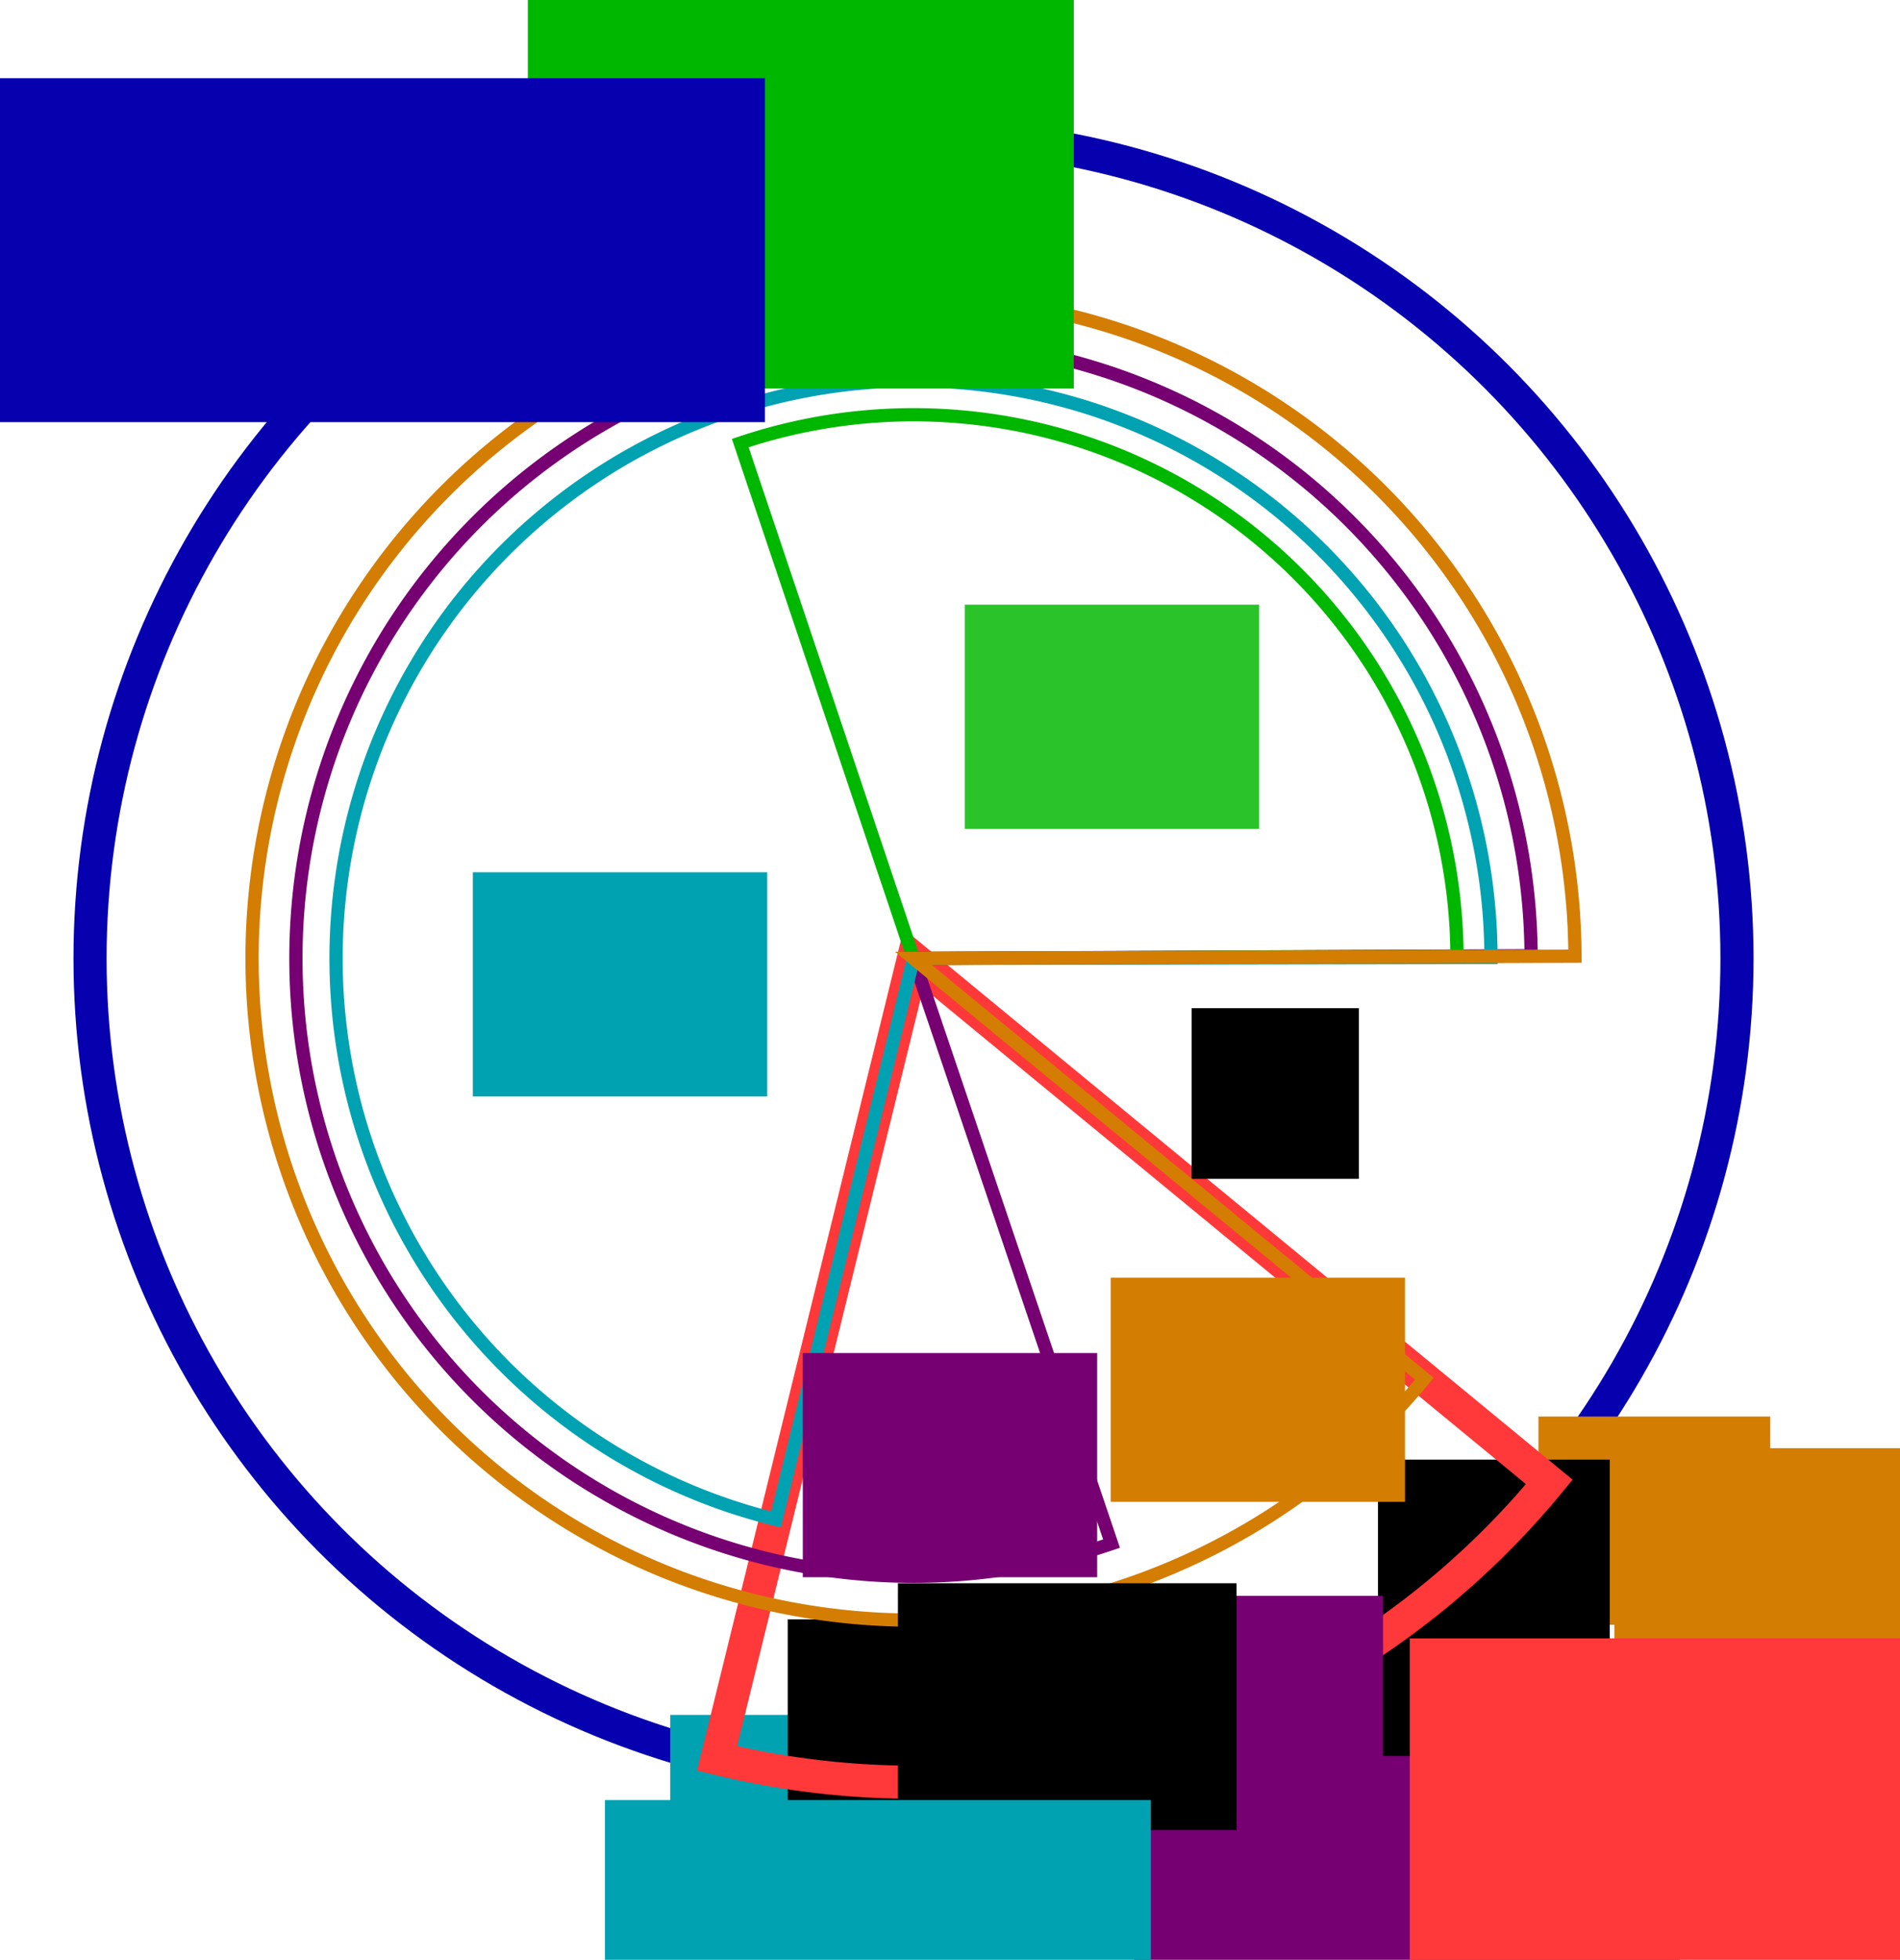 <?xml version="1.0" encoding="UTF-8" standalone="no"?>
<!-- Created with Inkscape (http://www.inkscape.org/) -->

<svg
   xmlns:dc="http://purl.org/dc/elements/1.1/"
   xmlns:cc="http://creativecommons.org/ns#"
   xmlns:rdf="http://www.w3.org/1999/02/22-rdf-syntax-ns#"
   xmlns:svg="http://www.w3.org/2000/svg"
   xmlns="http://www.w3.org/2000/svg"
   xmlns:sodipodi="http://sodipodi.sourceforge.net/DTD/sodipodi-0.dtd"
   xmlns:inkscape="http://www.inkscape.org/namespaces/inkscape"
   width="161.944mm"
   height="166.981mm"
   viewBox="0 0 573.816 591.664"
   id="svg13979"
   version="1.1"
   inkscape:version="0.91 r13725"
   sodipodi:docname="regelung_zielpunkt_betweenpoint.svg">
  <defs
     id="defs13981" />
  <sodipodi:namedview
     id="base"
     pagecolor="#ffffff"
     bordercolor="#666666"
     borderopacity="1.0"
     inkscape:pageopacity="0.0"
     inkscape:pageshadow="2"
     inkscape:zoom="1.2614798"
     inkscape:cx="279.34582"
     inkscape:cy="245.11537"
     inkscape:document-units="px"
     inkscape:current-layer="layer1"
     showgrid="false"
     inkscape:window-width="1215"
     inkscape:window-height="1000"
     inkscape:window-x="1345"
     inkscape:window-y="24"
     inkscape:window-maximized="1"
     fit-margin-top="0"
     fit-margin-left="0"
     fit-margin-right="0"
     fit-margin-bottom="0" />
  <g
     inkscape:label="Ebene 1"
     inkscape:groupmode="layer"
     id="layer1"
     transform="translate(-96.255,-158.014)">
    <circle
       style="fill:none;fill-opacity:1;stroke:#0700af;stroke-width:10;stroke-miterlimit:4;stroke-dasharray:none;stroke-dashoffset:0;stroke-opacity:1"
       id="path14529"
       cx="372.143"
       cy="447.362"
       r="248.695" />
    <flowRoot
       xml:space="preserve"
       id="flowRoot14546"
       style="font-style:normal;font-weight:normal;font-size:40px;line-height:125%;font-family:sans-serif;letter-spacing:0px;word-spacing:0px;fill:#00a2b1;fill-opacity:1;stroke:none;stroke-width:1px;stroke-linecap:butt;stroke-linejoin:miter;stroke-opacity:1"
       transform="translate(-7.052,620.516)"><flowRegion
         id="flowRegion14548"><rect
           id="rect14550"
           width="70"
           height="62.857"
           x="305.714"
           y="55.219"
           style="fill:#00a2b1;fill-opacity:1" /></flowRegion><flowPara
         id="flowPara14552">x</flowPara></flowRoot>    <flowRoot
       transform="translate(255.169,530.45)"
       xml:space="preserve"
       id="flowRoot14546-3"
       style="font-style:normal;font-weight:normal;font-size:40px;line-height:125%;font-family:sans-serif;letter-spacing:0px;word-spacing:0px;fill:#d37d03;fill-opacity:1;stroke:none;stroke-width:1px;stroke-linecap:butt;stroke-linejoin:miter;stroke-opacity:1"><flowRegion
         id="flowRegion14548-9"><rect
           id="rect14550-4"
           width="70"
           height="62.857"
           x="305.714"
           y="55.219"
           style="fill:#d37d03;fill-opacity:1" /></flowRegion><flowPara
         id="flowPara14552-8">x</flowPara></flowRoot>    <flowRoot
       transform="translate(206.706,543.445)"
       xml:space="preserve"
       id="flowRoot14546-1"
       style="font-style:normal;font-weight:normal;font-size:40px;line-height:125%;font-family:sans-serif;letter-spacing:0px;word-spacing:0px;fill:#000000;fill-opacity:1;stroke:none;stroke-width:1px;stroke-linecap:butt;stroke-linejoin:miter;stroke-opacity:1"><flowRegion
         id="flowRegion14548-2"><rect
           id="rect14550-9"
           width="70"
           height="62.857"
           x="305.714"
           y="55.219" /></flowRegion><flowPara
         id="flowPara14552-3">x</flowPara></flowRoot>    <flowRoot
       transform="translate(184.788,591.64)"
       xml:space="preserve"
       id="flowRoot14546-9"
       style="font-style:normal;font-weight:normal;font-size:40px;line-height:125%;font-family:sans-serif;letter-spacing:0px;word-spacing:0px;fill:#000000;fill-opacity:1;stroke:none;stroke-width:1px;stroke-linecap:butt;stroke-linejoin:miter;stroke-opacity:1"><flowRegion
         id="flowRegion14548-0"><rect
           id="rect14550-8"
           width="70"
           height="62.857"
           x="305.714"
           y="55.219" /></flowRegion><flowPara
         id="flowPara14552-85">x</flowPara></flowRoot>    <flowRoot
       transform="translate(131.076,587.104)"
       xml:space="preserve"
       id="flowRoot14546-0"
       style="font-style:normal;font-weight:normal;font-size:40px;line-height:125%;font-family:sans-serif;letter-spacing:0px;word-spacing:0px;fill:#000000;fill-opacity:1;stroke:none;stroke-width:1px;stroke-linecap:butt;stroke-linejoin:miter;stroke-opacity:1"><flowRegion
         id="flowRegion14548-96"><rect
           id="rect14550-3"
           width="70"
           height="62.857"
           x="305.714"
           y="55.219" /></flowRegion><flowPara
         id="flowPara14552-856">x</flowPara></flowRoot>    <flowRoot
       xml:space="preserve"
       id="flowRoot14546-11"
       style="font-style:normal;font-weight:normal;font-size:40px;line-height:125%;font-family:sans-serif;letter-spacing:0px;word-spacing:0px;fill:#000000;fill-opacity:1;stroke:none;stroke-width:1px;stroke-linecap:butt;stroke-linejoin:miter;stroke-opacity:1"
       transform="translate(28.445,591.668)"><flowRegion
         id="flowRegion14548-5"><rect
           id="rect14550-98"
           width="70"
           height="62.857"
           x="305.714"
           y="55.219" /></flowRegion><flowPara
         id="flowPara14552-4">x</flowPara></flowRoot>    <flowRoot
       xml:space="preserve"
       id="flowRoot14546-8"
       style="font-style:normal;font-weight:normal;font-size:40px;line-height:125%;font-family:sans-serif;letter-spacing:0px;word-spacing:0px;fill:#000000;fill-opacity:1;stroke:none;stroke-width:1px;stroke-linecap:butt;stroke-linejoin:miter;stroke-opacity:1"
       transform="translate(82.946,627.053)"><flowRegion
         id="flowRegion14548-1"><rect
           id="rect14550-0"
           width="70"
           height="62.857"
           x="305.714"
           y="55.219" /></flowRegion><flowPara
         id="flowPara14552-30">x</flowPara></flowRoot>    <flowRoot
       xml:space="preserve"
       id="flowRoot14546-7"
       style="font-style:normal;font-weight:normal;font-size:40px;line-height:125%;font-family:sans-serif;letter-spacing:0px;word-spacing:0px;fill:#00b700;fill-opacity:1;stroke:none;stroke-width:1px;stroke-linecap:butt;stroke-linejoin:miter;stroke-opacity:1"
       transform="translate(-30.937,112.882)"><flowRegion
         id="flowRegion14548-6"><rect
           id="rect14550-31"
           width="80"
           height="78.571"
           x="305.714"
           y="55.219"
           style="fill:#00b700;fill-opacity:1" /></flowRegion><flowPara
         id="flowPara14552-7"
         style="font-size:60px;fill:#00b700;fill-opacity:1">x</flowPara></flowRoot>    <path
       id="circle4225"
       style="fill:none;fill-opacity:1;stroke:#ff3839;stroke-width:10;stroke-miterlimit:4;stroke-dasharray:none;stroke-dashoffset:0;stroke-opacity:1"
       sodipodi:type="arc"
       sodipodi:cx="372.14288"
       sodipodi:cy="447.36221"
       sodipodi:rx="248.69467"
       sodipodi:ry="248.69467"
       sodipodi:start="0.68865574"
       sodipodi:end="1.8116352"
       d="m 564.16,605.408 a 248.695,248.695 0 0 1 -251.335,83.471 l 59.318,-241.517 z" />
    <flowRoot
       xml:space="preserve"
       id="flowRoot14546-7-5"
       style="font-style:normal;font-weight:normal;font-size:40px;line-height:125%;font-family:sans-serif;letter-spacing:0px;word-spacing:0px;fill:#760071;fill-opacity:1;stroke:none;stroke-width:1px;stroke-linecap:butt;stroke-linejoin:miter;stroke-opacity:1"
       transform="translate(128.227,584.584)"><flowRegion
         id="flowRegion14548-6-9"><rect
           id="rect14550-31-6"
           width="80"
           height="78.571"
           x="305.714"
           y="55.219"
           style="fill:#760071;fill-opacity:1" /></flowRegion><flowPara
         id="flowPara14552-7-2"
         style="font-size:60px;fill:#760071;fill-opacity:1">x</flowPara></flowRoot>    <path
       style="fill:none;fill-opacity:1;stroke:#760071;stroke-width:4;stroke-miterlimit:4;stroke-dasharray:none;stroke-dashoffset:0;stroke-opacity:1"
       id="path4253"
       sodipodi:type="arc"
       sodipodi:cx="372.14288"
       sodipodi:cy="447.36221"
       sodipodi:rx="186.52101"
       sodipodi:ry="186.52101"
       sodipodi:start="1.2443619"
       sodipodi:end="6.2788816"
       d="M 431.954,624.033 A 186.521,186.521 0 0 1 222.379,558.542 186.521,186.521 0 0 1 220.341,338.983 186.521,186.521 0 0 1 428.663,269.611 186.521,186.521 0 0 1 558.662,446.559 l -186.519,0.803 z" />
    <path
       id="circle4255"
       style="fill:none;fill-opacity:1;stroke:#00b700;stroke-width:4;stroke-miterlimit:4;stroke-dasharray:none;stroke-dashoffset:0;stroke-opacity:1"
       sodipodi:type="arc"
       sodipodi:cx="372.14288"
       sodipodi:cy="447.36221"
       sodipodi:rx="164.13849"
       sodipodi:ry="164.13849"
       sodipodi:start="4.387988"
       sodipodi:end="6.2792502"
       d="m 319.825,291.785 a 164.138,164.138 0 0 1 147.852,22.106 164.138,164.138 0 0 1 68.603,132.825 l -164.137,0.646 z" />
    <flowRoot
       xml:space="preserve"
       id="flowRoot4257"
       style="font-style:normal;font-weight:normal;font-size:40px;line-height:125%;font-family:sans-serif;letter-spacing:0px;word-spacing:0px;fill:#000000;fill-opacity:1;stroke:none;stroke-width:1px;stroke-linecap:butt;stroke-linejoin:miter;stroke-opacity:1"
       transform="translate(117.733,193.668)"><flowRegion
         id="flowRegion4259"><rect
           id="rect4261"
           width="50.508"
           height="51.518"
           x="338.401"
           y="268.717" /></flowRegion><flowPara
         id="flowPara4263"></flowPara></flowRoot>    <flowRoot
       xml:space="preserve"
       id="flowRoot4265"
       style="font-style:normal;font-weight:normal;font-size:40px;line-height:125%;font-family:sans-serif;letter-spacing:0px;word-spacing:0px;fill:#00a2b1;fill-opacity:1;stroke:none;stroke-width:1px;stroke-linecap:butt;stroke-linejoin:miter;stroke-opacity:1"
       transform="translate(-92.266,149.601)"><flowRegion
         id="flowRegion4267"><rect
           id="rect4269"
           width="88.893"
           height="67.68"
           x="331.33"
           y="271.748"
           style="fill:#00a2b1;fill-opacity:1" /></flowRegion><flowPara
         id="flowPara4271"> φ<flowSpan
   style="font-size:65%;baseline-shift:sub;fill:#00a2b1;fill-opacity:1"
   id="flowSpan4273">s</flowSpan> {\displaystyle \varphi } \varphi </flowPara></flowRoot>    <flowRoot
       xml:space="preserve"
       id="flowRoot4265-1"
       style="font-style:normal;font-weight:normal;font-size:40px;line-height:125%;font-family:sans-serif;letter-spacing:0px;word-spacing:0px;fill:#d37d03;fill-opacity:1;stroke:none;stroke-width:1px;stroke-linecap:butt;stroke-linejoin:miter;stroke-opacity:1"
       transform="translate(100.361,271.995)"><flowRegion
         id="flowRegion4267-2"><rect
           id="rect4269-7"
           width="88.893"
           height="67.68"
           x="331.33"
           y="271.748"
           style="fill:#d37d03;fill-opacity:1" /></flowRegion><flowPara
         id="flowPara4271-0"> φ<flowSpan
   style="font-size:65%;baseline-shift:sub;fill:#d37d03;fill-opacity:1"
   id="flowSpan4273-9">e</flowSpan> {\displaystyle \varphi } \varphi </flowPara></flowRoot>    <path
       id="path4326"
       style="fill:none;fill-opacity:1;stroke:#00a2b1;stroke-width:4;stroke-miterlimit:4;stroke-dasharray:none;stroke-dashoffset:0;stroke-opacity:1"
       sodipodi:type="arc"
       sodipodi:cx="372.14288"
       sodipodi:cy="447.36221"
       sodipodi:rx="174.39714"
       sodipodi:ry="174.39714"
       sodipodi:start="1.8111989"
       sodipodi:end="6.2814693"
       d="M 330.62,616.744 A 174.397,174.397 0 0 1 199.965,419.63 174.397,174.397 0 0 1 385.904,273.509 174.397,174.397 0 0 1 546.54,447.063 l -174.397,0.299 z" />
    <flowRoot
       xml:space="preserve"
       id="flowRoot4265-6"
       style="font-style:normal;font-weight:normal;font-size:40px;line-height:125%;font-family:sans-serif;letter-spacing:0px;word-spacing:0px;fill:#760071;fill-opacity:1;stroke:none;stroke-width:1px;stroke-linecap:butt;stroke-linejoin:miter;stroke-opacity:1"
       transform="translate(7.381,294.744)"><flowRegion
         id="flowRegion4267-0"><rect
           id="rect4269-6"
           width="88.893"
           height="67.68"
           x="331.33"
           y="271.748"
           style="fill:#760071;fill-opacity:1" /></flowRegion><flowPara
         id="flowPara4271-2"> φ<flowSpan
   style="font-size:65%;baseline-shift:sub;fill:#760071;fill-opacity:1"
   id="flowSpan4273-6">b1</flowSpan> {\displaystyle \varphi } \varphi </flowPara></flowRoot>    <path
       id="path4364"
       style="fill:none;fill-opacity:1;stroke:#d37d03;stroke-width:4;stroke-miterlimit:4;stroke-dasharray:none;stroke-dashoffset:0;stroke-opacity:1"
       sodipodi:type="arc"
       sodipodi:cx="372.14288"
       sodipodi:cy="447.36221"
       sodipodi:rx="199.76401"
       sodipodi:ry="199.76401"
       sodipodi:start="0.68820847"
       sodipodi:end="6.2797815"
       d="M 526.438,574.243 A 199.764,199.764 0 0 1 273.699,621.185 199.764,199.764 0 0 1 183.975,380.291 199.764,199.764 0 0 1 405.841,250.461 199.764,199.764 0 0 1 571.906,446.682 l -199.763,0.68 z" />
    <flowRoot
       xml:space="preserve"
       id="flowRoot4265-6-1"
       style="font-style:normal;font-weight:normal;font-size:40px;line-height:125%;font-family:sans-serif;letter-spacing:0px;word-spacing:0px;fill:#00b700;fill-opacity:0.835;stroke:none;stroke-width:1px;stroke-linecap:butt;stroke-linejoin:miter;stroke-opacity:1"
       transform="translate(56.293,68.818)"><flowRegion
         id="flowRegion4267-0-8"><rect
           id="rect4269-6-7"
           width="88.893"
           height="67.68"
           x="331.33"
           y="271.748"
           style="fill:#00b700;fill-opacity:0.835" /></flowRegion><flowPara
         id="flowPara4271-2-9"> φ<flowSpan
   style="font-size:65%;baseline-shift:sub;fill:#00b700;fill-opacity:0.835"
   id="flowSpan4273-6-2">b2</flowSpan> {\displaystyle \varphi } \varphi </flowPara></flowRoot>    <flowRoot
       xml:space="preserve"
       id="flowRoot4393"
       style="font-style:normal;font-weight:normal;font-size:40px;line-height:125%;font-family:sans-serif;letter-spacing:0px;word-spacing:0px;fill:#00b700;fill-opacity:1;stroke:none;stroke-width:1px;stroke-linecap:butt;stroke-linejoin:miter;stroke-opacity:1"
       transform="translate(126.452,176.228)"><flowRegion
         id="flowRegion4395"><rect
           id="rect4397"
           width="164.886"
           height="134.762"
           x="129.213"
           y="-35.682"
           style="fill:#00b700;fill-opacity:1" /></flowRegion><flowPara
         id="flowPara4399">p<flowSpan
   style="font-size:65%;baseline-shift:sub;fill:#00b700;fill-opacity:1"
   id="flowSpan4403">b2</flowSpan></flowPara></flowRoot>    <flowRoot
       xml:space="preserve"
       id="flowRoot4393-0"
       style="font-style:normal;font-weight:normal;font-size:40px;line-height:125%;font-family:sans-serif;letter-spacing:0px;word-spacing:0px;fill:#760071;fill-opacity:1;stroke:none;stroke-width:1px;stroke-linecap:butt;stroke-linejoin:miter;stroke-opacity:1"
       transform="translate(309.478,723.804)"><flowRegion
         id="flowRegion4395-2"><rect
           id="rect4397-3"
           width="164.886"
           height="134.762"
           x="129.213"
           y="-35.682"
           style="fill:#760071;fill-opacity:1" /></flowRegion><flowPara
         id="flowPara4399-7">p<flowSpan
   style="font-size:65%;baseline-shift:sub;fill:#760071;fill-opacity:1"
   id="flowSpan4403-5">b1</flowSpan></flowPara></flowRoot>    <flowRoot
       xml:space="preserve"
       id="flowRoot4432"
       style="font-style:normal;font-weight:normal;font-size:40px;line-height:125%;font-family:sans-serif;letter-spacing:0px;word-spacing:0px;fill:#000000;fill-opacity:1;stroke:none;stroke-width:1px;stroke-linecap:butt;stroke-linejoin:miter;stroke-opacity:1"
       transform="translate(-81.24,178.606)"><flowRegion
         id="flowRegion4434"><rect
           id="rect4436"
           width="102.261"
           height="74.516"
           x="448.679"
           y="457.389" /></flowRegion><flowPara
         id="flowPara4438">p<flowSpan
   style="font-size:65%;baseline-shift:sub"
   id="flowSpan4440">fit</flowSpan></flowPara></flowRoot>    <flowRoot
       xml:space="preserve"
       id="flowRoot4393-0-9"
       style="font-style:normal;font-weight:normal;font-size:40px;line-height:125%;font-family:sans-serif;letter-spacing:0px;word-spacing:0px;fill:#00a2b1;fill-opacity:1;stroke:none;stroke-width:1px;stroke-linecap:butt;stroke-linejoin:miter;stroke-opacity:1"
       transform="translate(149.73,737.121)"><flowRegion
         id="flowRegion4395-2-2"><rect
           id="rect4397-3-2"
           width="164.886"
           height="134.762"
           x="129.213"
           y="-35.682"
           style="fill:#00a2b1;fill-opacity:1" /></flowRegion><flowPara
         id="flowPara4399-7-8">p<flowSpan
   style="font-size:65%;baseline-shift:sub;fill:#00a2b1;fill-opacity:1"
   id="flowSpan4469">s</flowSpan></flowPara></flowRoot>    <flowRoot
       xml:space="preserve"
       id="flowRoot4393-0-9-7"
       style="font-style:normal;font-weight:normal;font-size:40px;line-height:125%;font-family:sans-serif;letter-spacing:0px;word-spacing:0px;fill:#d37d03;fill-opacity:1;stroke:none;stroke-width:1px;stroke-linecap:butt;stroke-linejoin:miter;stroke-opacity:1"
       transform="translate(454.6,630.897)"><flowRegion
         id="flowRegion4395-2-2-3"><rect
           id="rect4397-3-2-6"
           width="164.886"
           height="134.762"
           x="129.213"
           y="-35.682"
           style="fill:#d37d03;fill-opacity:1" /></flowRegion><flowPara
         id="flowPara4399-7-8-1">p<flowSpan
   style="font-size:65%;baseline-shift:sub;fill:#d37d03;fill-opacity:1"
   id="flowSpan4511">e</flowSpan></flowPara></flowRoot>    <flowRoot
       xml:space="preserve"
       id="flowRoot4513"
       style="font-style:normal;font-weight:normal;font-size:40px;line-height:125%;font-family:sans-serif;letter-spacing:0px;word-spacing:0px;fill:#ff3839;fill-opacity:1;stroke:none;stroke-width:1px;stroke-linecap:butt;stroke-linejoin:miter;stroke-opacity:1"
       transform="translate(199.383,392.64)"><flowRegion
         id="flowRegion4515"><rect
           id="rect4517"
           width="233.06"
           height="103.846"
           x="322.637"
           y="260.002"
           style="fill:#ff3839;fill-opacity:1" /></flowRegion><flowPara
         id="flowPara4519"
         style="font-size:22.5px;fill:#ff3839;fill-opacity:1">mathmatisch </flowPara><flowPara
         style="font-size:22.5px;fill:#ff3839;fill-opacity:1"
         id="flowPara4521">positiver </flowPara><flowPara
         style="font-size:22.5px;fill:#ff3839;fill-opacity:1"
         id="flowPara4523">Drehsinn</flowPara></flowRoot>    <flowRoot
       transform="translate(-228.425,-78.385)"
       xml:space="preserve"
       id="flowRoot4513-9"
       style="font-style:normal;font-weight:normal;font-size:40px;line-height:125%;font-family:sans-serif;letter-spacing:0px;word-spacing:0px;fill:#0700af;fill-opacity:1;stroke:none;stroke-width:1px;stroke-linecap:butt;stroke-linejoin:miter;stroke-opacity:1"><flowRegion
         id="flowRegion4515-3"><rect
           id="rect4517-1"
           width="233.06"
           height="103.846"
           x="322.637"
           y="260.002"
           style="fill:#0700af;fill-opacity:1" /></flowRegion><flowPara
         id="flowPara4519-9"
         style="font-size:22.5px;fill:#0700af;fill-opacity:1">mathmatisch </flowPara><flowPara
         style="font-size:22.5px;fill:#0700af;fill-opacity:1"
         id="flowPara4521-4">negativer </flowPara><flowPara
         style="font-size:22.5px;fill:#0700af;fill-opacity:1"
         id="flowPara4523-7">Drehsinn</flowPara></flowRoot>  </g>
</svg>
